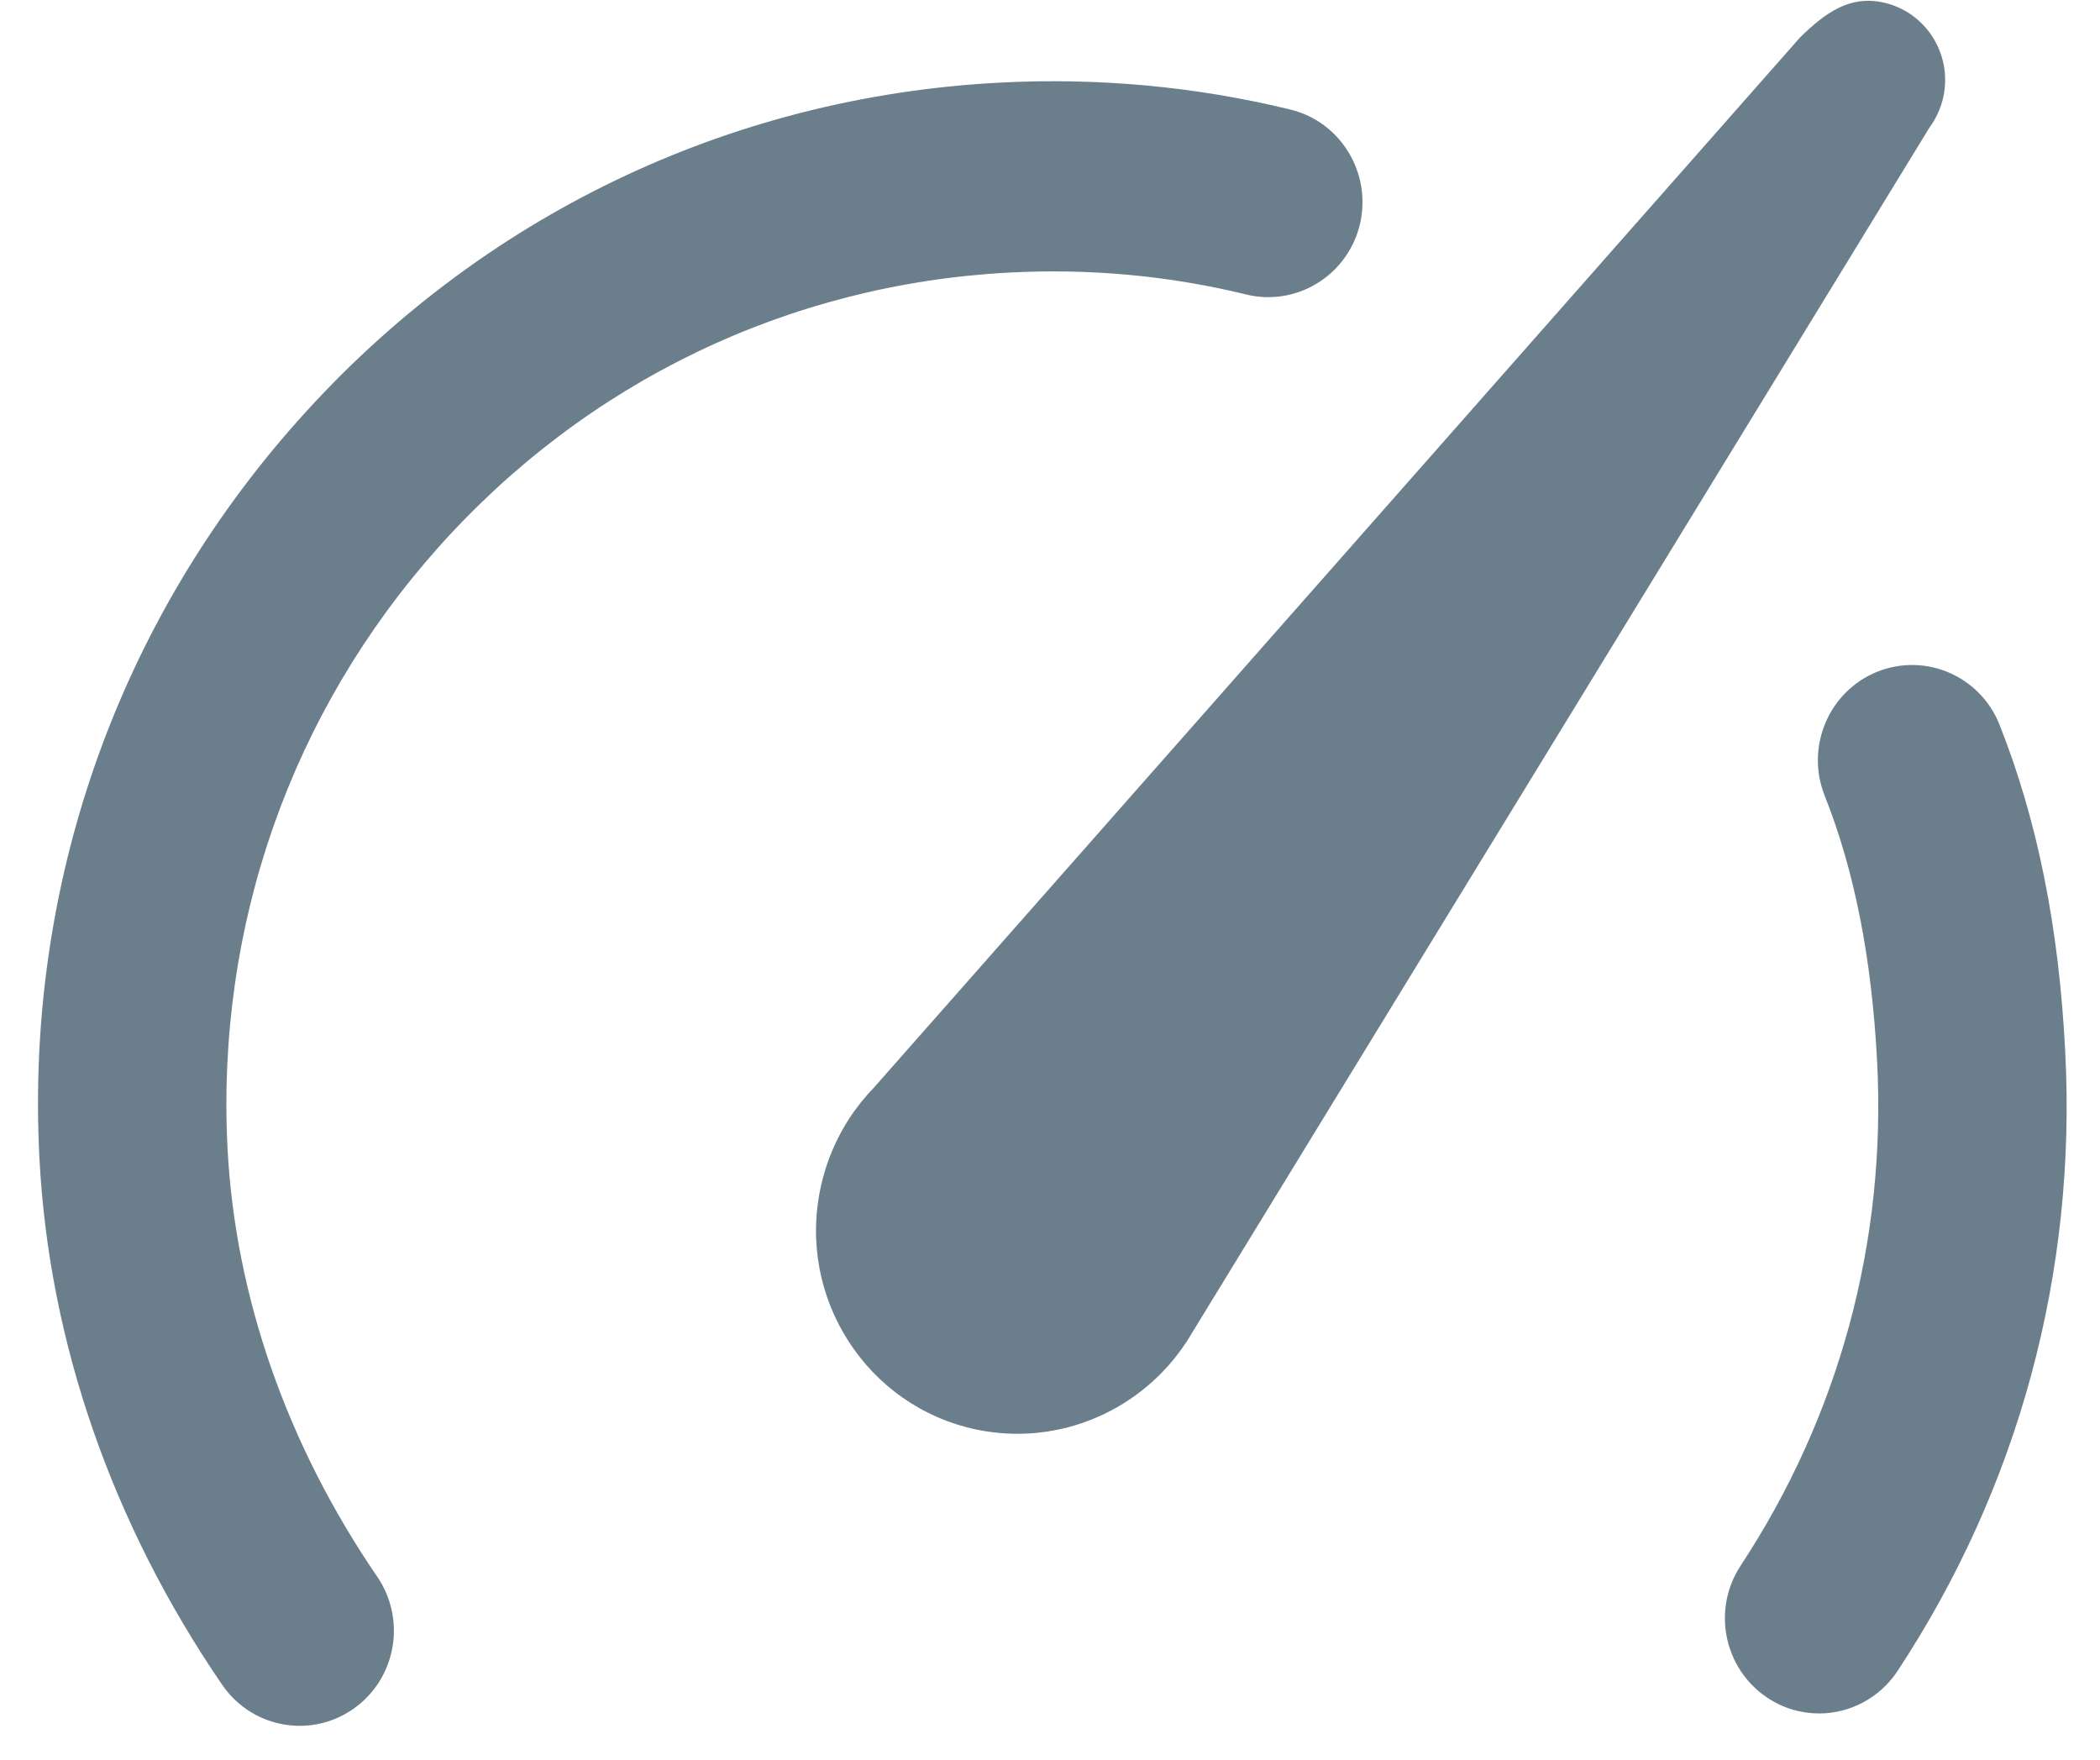 <?xml version="1.0" encoding="UTF-8" standalone="no"?>
<svg width="37px" height="31px" viewBox="0 0 37 31" version="1.1" xmlns="http://www.w3.org/2000/svg" xmlns:xlink="http://www.w3.org/1999/xlink">
    <!-- Generator: Sketch 45.2 (43514) - http://www.bohemiancoding.com/sketch -->
    <title>clickdrive_logo</title>
    <desc>Created with Sketch.</desc>
    <defs></defs>
    <g id="Work" stroke="none" stroke-width="1" fill="none" fill-rule="evenodd">
        <g id="vehicle:status" transform="translate(-90, -799)" fill="#6B7E8B">
            <g id="clickdrive_device" transform="translate(63, 755.885)">
                <g id="clickdrive_logo" transform="translate(27, 42.453)">
                    <g id="g318" transform="translate(12.703, 16.182) scale(-1, 1) rotate(-180) translate(-12.703, -16.182) translate(0.241, 0.952)" fill-rule="nonzero">
                        <path d="M22.494,28.82 C20.821,29.228 19.096,29.385 17.365,29.294 C12.598,29.043 8.213,26.934 5.019,23.351 C1.826,19.773 0.202,15.151 0.454,10.342 C0.621,7.108 1.735,3.9 3.672,1.071 C3.995,0.598 4.513,0.346 5.04,0.346 C5.367,0.346 5.695,0.443 5.983,0.644 C6.738,1.17 6.925,2.213 6.405,2.974 C4.816,5.297 3.905,7.904 3.768,10.517 C3.566,14.433 4.885,18.197 7.486,21.111 C10.089,24.025 13.656,25.743 17.537,25.948 C18.95,26.023 20.355,25.895 21.716,25.562 C22.606,25.345 23.503,25.899 23.719,26.797 C23.932,27.697 23.384,28.604 22.494,28.82" id="path320"></path>
                    </g>
                    <g id="g322" transform="translate(33.4, 21.323) scale(-1, 1) rotate(-180) translate(-33.4, -21.323) translate(29.938, 11.631)" fill-rule="nonzero">
                        <path d="M5.293,17.583 C4.953,18.443 3.987,18.861 3.135,18.518 C2.284,18.173 1.87,17.198 2.21,16.338 C2.738,15.009 3.039,13.476 3.135,11.656 C3.3,8.482 2.468,5.411 0.73,2.77 C0.224,2 0.431,0.962 1.195,0.448 C1.477,0.258 1.796,0.167 2.113,0.167 C2.649,0.167 3.176,0.432 3.497,0.918 C5.63,4.158 6.653,7.932 6.449,11.831 C6.338,14.024 5.957,15.905 5.293,17.583" id="path324"></path>
                    </g>
                    <g id="g326" transform="translate(24.53, 13.238) scale(-1, 1) rotate(-180) translate(-24.53, -13.238) translate(14.146, 0.084)">
                        <path d="M19.847,23.479 C19.964,23.638 20.051,23.824 20.095,24.028 C20.255,24.785 19.777,25.529 19.027,25.688 C18.447,25.812 18.021,25.513 17.57,25.071 L1.245,6.562 C1.167,6.483 1.096,6.399 1.025,6.312 L0.906,6.156 C0.626,5.762 0.418,5.306 0.311,4.8 C-0.101,2.863 1.125,0.958 3.046,0.548 C4.53,0.234 5.997,0.901 6.776,2.117 L19.847,23.479 Z" id="path328"></path>
                    </g>
                </g>
            </g>
        </g>
    </g>
</svg>